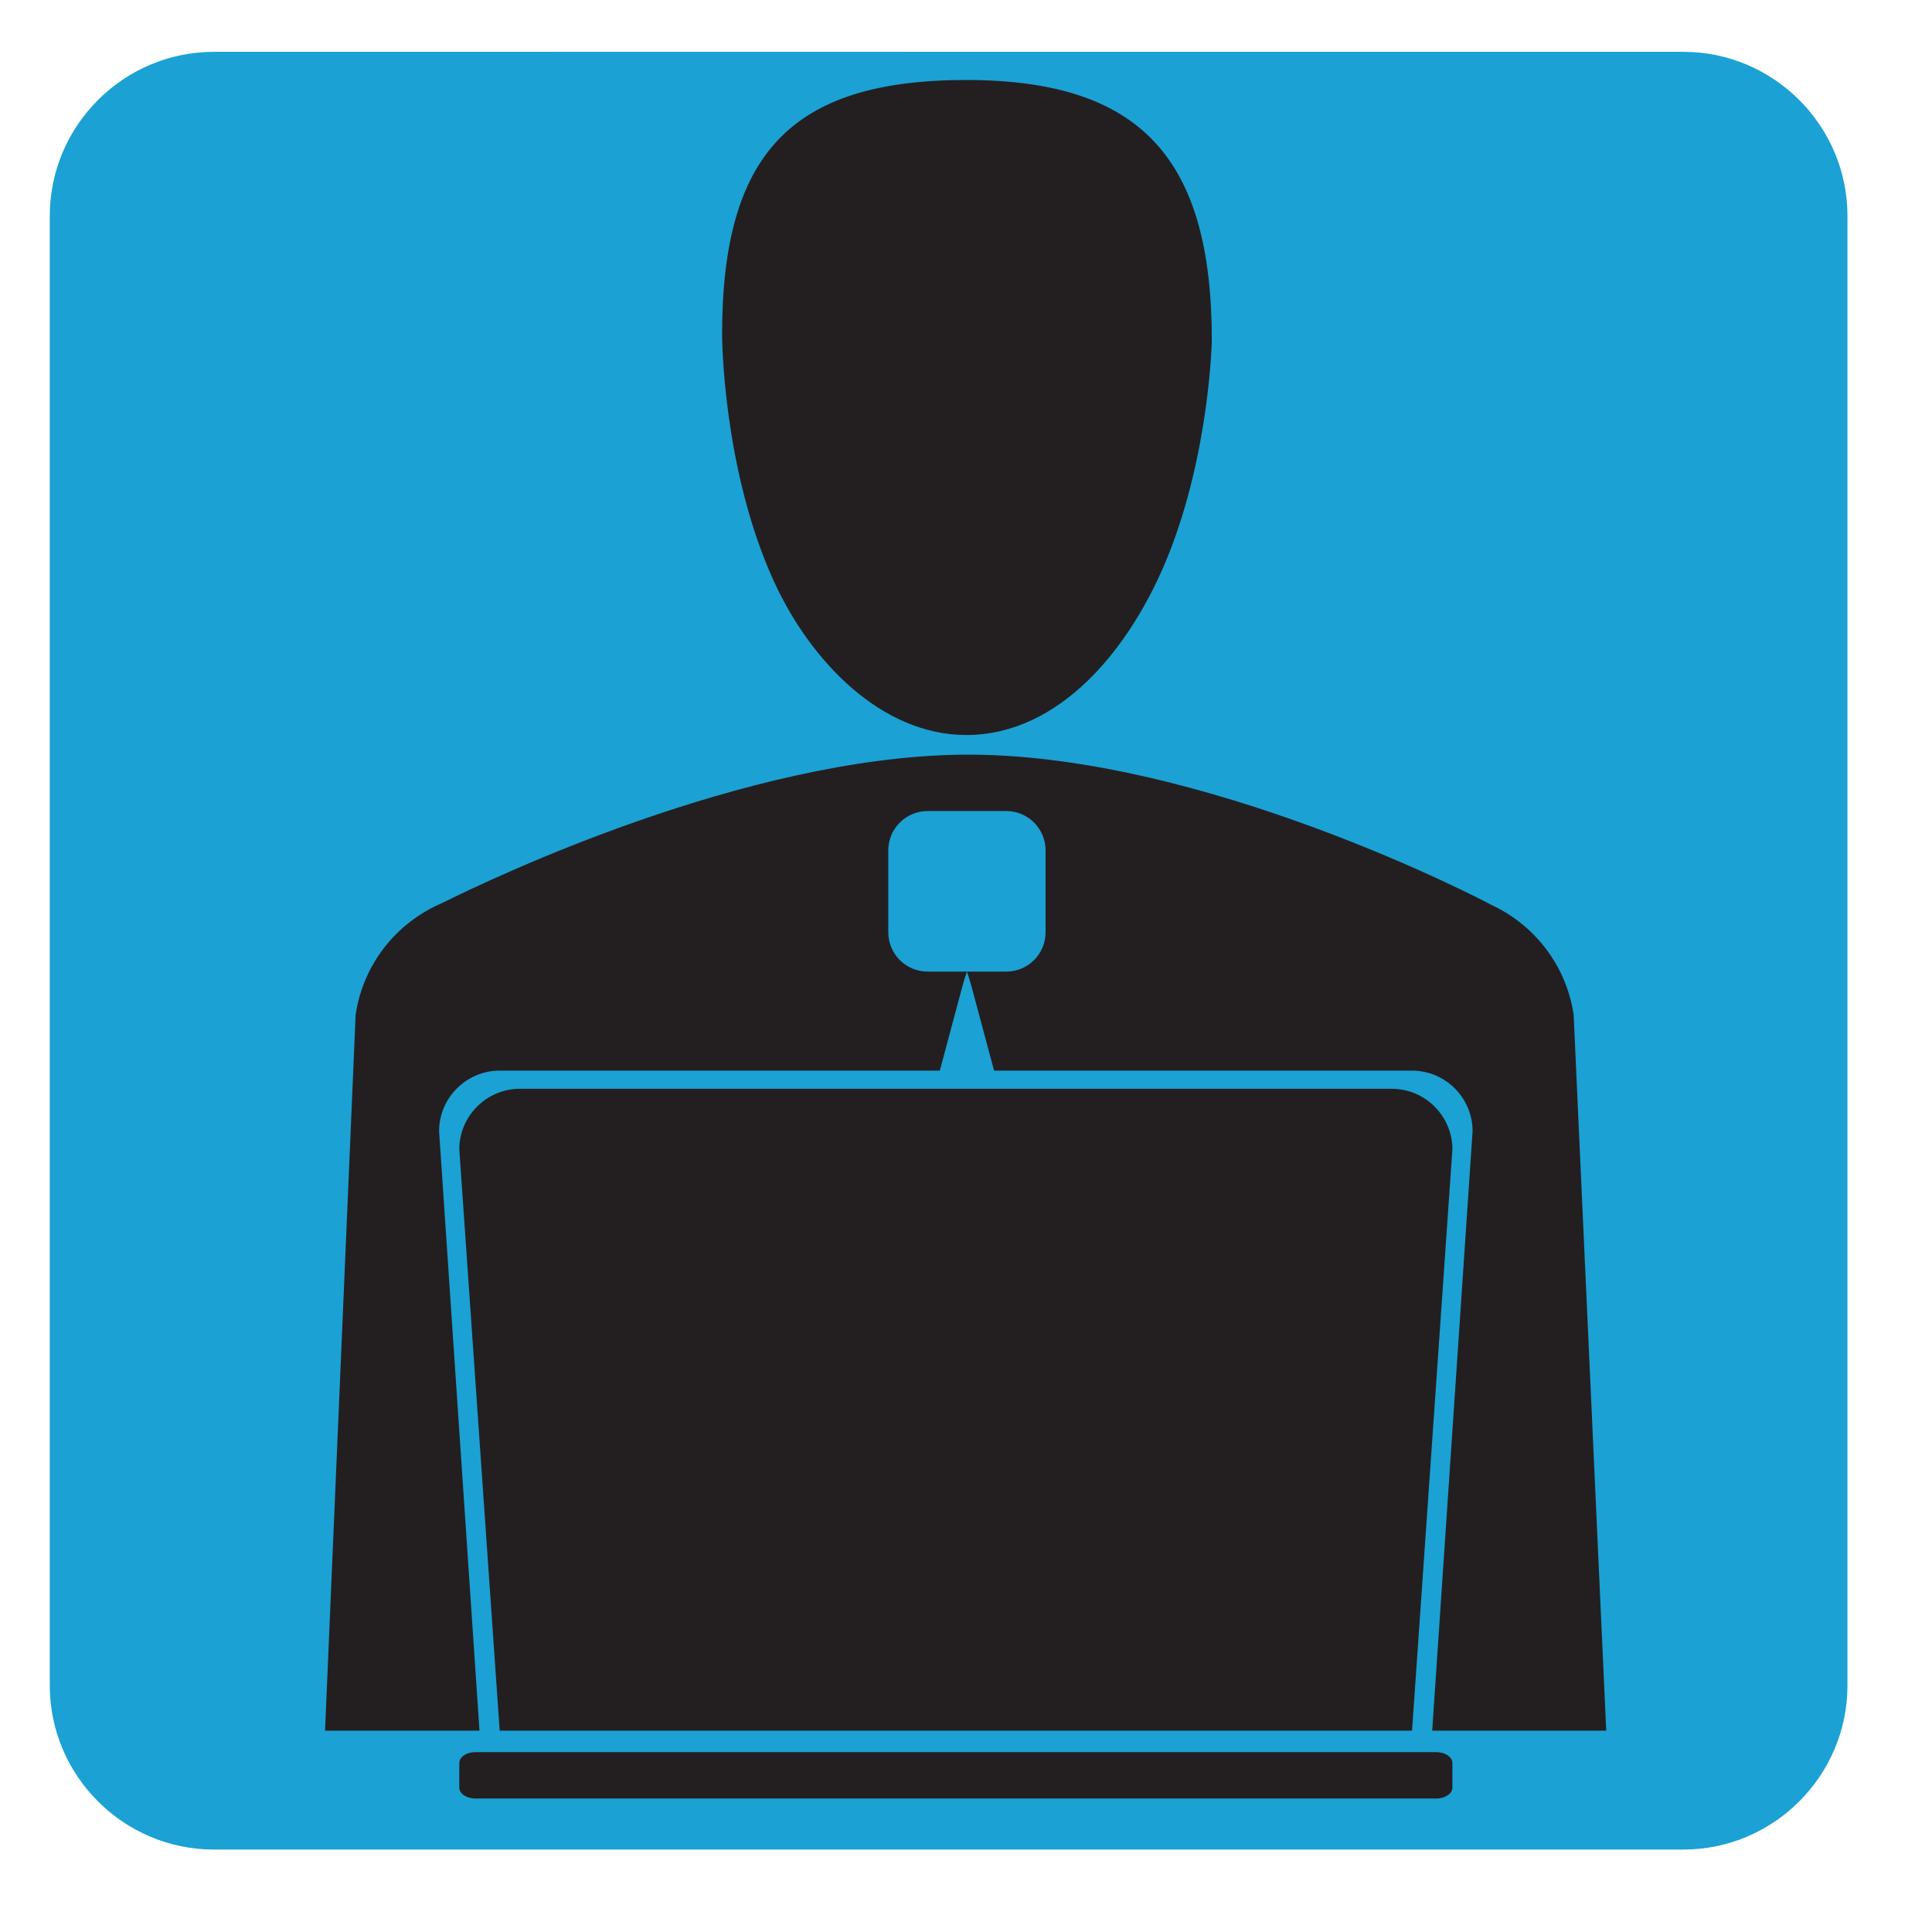 <svg version="1.2" xmlns="http://www.w3.org/2000/svg" viewBox="0 0 4975 4975" width="400" height="400">
	<title>file</title>
	<style>
		.s0 { fill: #e6e7e8 } 
		.s1 { fill: #1ba1d4 } 
		.s2 { fill: #231f20 } 
	</style>
	<g id="Layer1">
		<g id="&lt;Group&gt;">
			<path id="&lt;Path&gt;" class="s0" d="m2407.3 1096.3c0 53.1-43.5 96.6-96.6 96.6h-866.1c-53.2 0-96.7-43.5-96.7-96.6v-866.1c0-53.2 43.5-96.7 96.7-96.7h866.1c53.1 0 96.6 43.5 96.6 96.7z"/>
			<path id="&lt;Path&gt;" fill-rule="evenodd" class="s1" d="m4757.3 4340.4c0 232.2-190 422.3-422.3 422.3h-3784.5c-232.3 0-422.3-190.1-422.3-422.3v-3784.5c0-232.3 190-422.4 422.3-422.4h3784.5c232.3 0 422.3 190.1 422.3 422.4z"/>
			<g id="&lt;Group&gt;">
				<g id="&lt;Group&gt;">
					<path id="&lt;Path&gt;" fill-rule="evenodd" class="s2" d="m2488.2 1892.7c-215.3 0-400-185.6-496.6-398.5-130.4-287.5-132.2-625.6-132.2-631.6 0-465.8 176.7-656.6 628.8-656.6 452.1 0 632.3 204.7 632.3 670.5 0 3.4-6.2 289.4-112.7 554.8-96.2 239.6-279.5 461.4-519.6 461.4z"/>
					<g id="&lt;Group&gt;">
						<g id="&lt;Group&gt;">
							<path id="&lt;Path&gt;" fill-rule="evenodd" class="s2" d="m1130.7 2912.9c0-85.8 70.2-156 156-156h1133.4l57.3-214.1c4.3-16 8.5-29.5 12.5-40.9h-101.2c-55.9 0-101.3-45.3-101.3-101.2v-210.9c0-56 45.4-101.3 101.3-101.3h101.2 101.3c55.9 0 101.2 45.3 101.2 101.3v210.9c0 55.9-45.3 101.2-101.2 101.2h-101.3c4.1 11.4 8.2 24.9 12.5 40.9l57.4 214.1h1076.3c85.7 0 155.9 70.2 155.9 156l-104 1543.6h448.1l-83.9-1843.8c-19.6-130.4-104.7-234.8-216.8-284.8h0.8c0 0-742.8-393.9-1364.8-384.5-553.4 8.3-1198.2 314.8-1333.8 382.4-114.6 49-201.9 154.5-221.8 286.9l-78.8 1843.8h397.7z"/>
							<path id="&lt;Path&gt;" fill-rule="evenodd" class="s2" d="m3740 2959.6l-103.9 1496.9h-2349.4l-104-1496.9c0-85.7 70.2-155.9 155.9-155.9h2245.5c85.7 0 155.9 70.2 155.9 155.9z"/>
						</g>
						<path id="&lt;Path&gt;" fill-rule="evenodd" class="s2" d="m3740 4603.1c0 15.6-18.6 28.2-41.6 28.2h-2474.1c-23 0-41.6-12.6-41.6-28.2v-63.1c0-15.6 18.6-28.2 41.6-28.2h2474.1c23 0 41.6 12.6 41.6 28.2z"/>
					</g>
				</g>
			</g>
		</g>
	</g>
</svg>